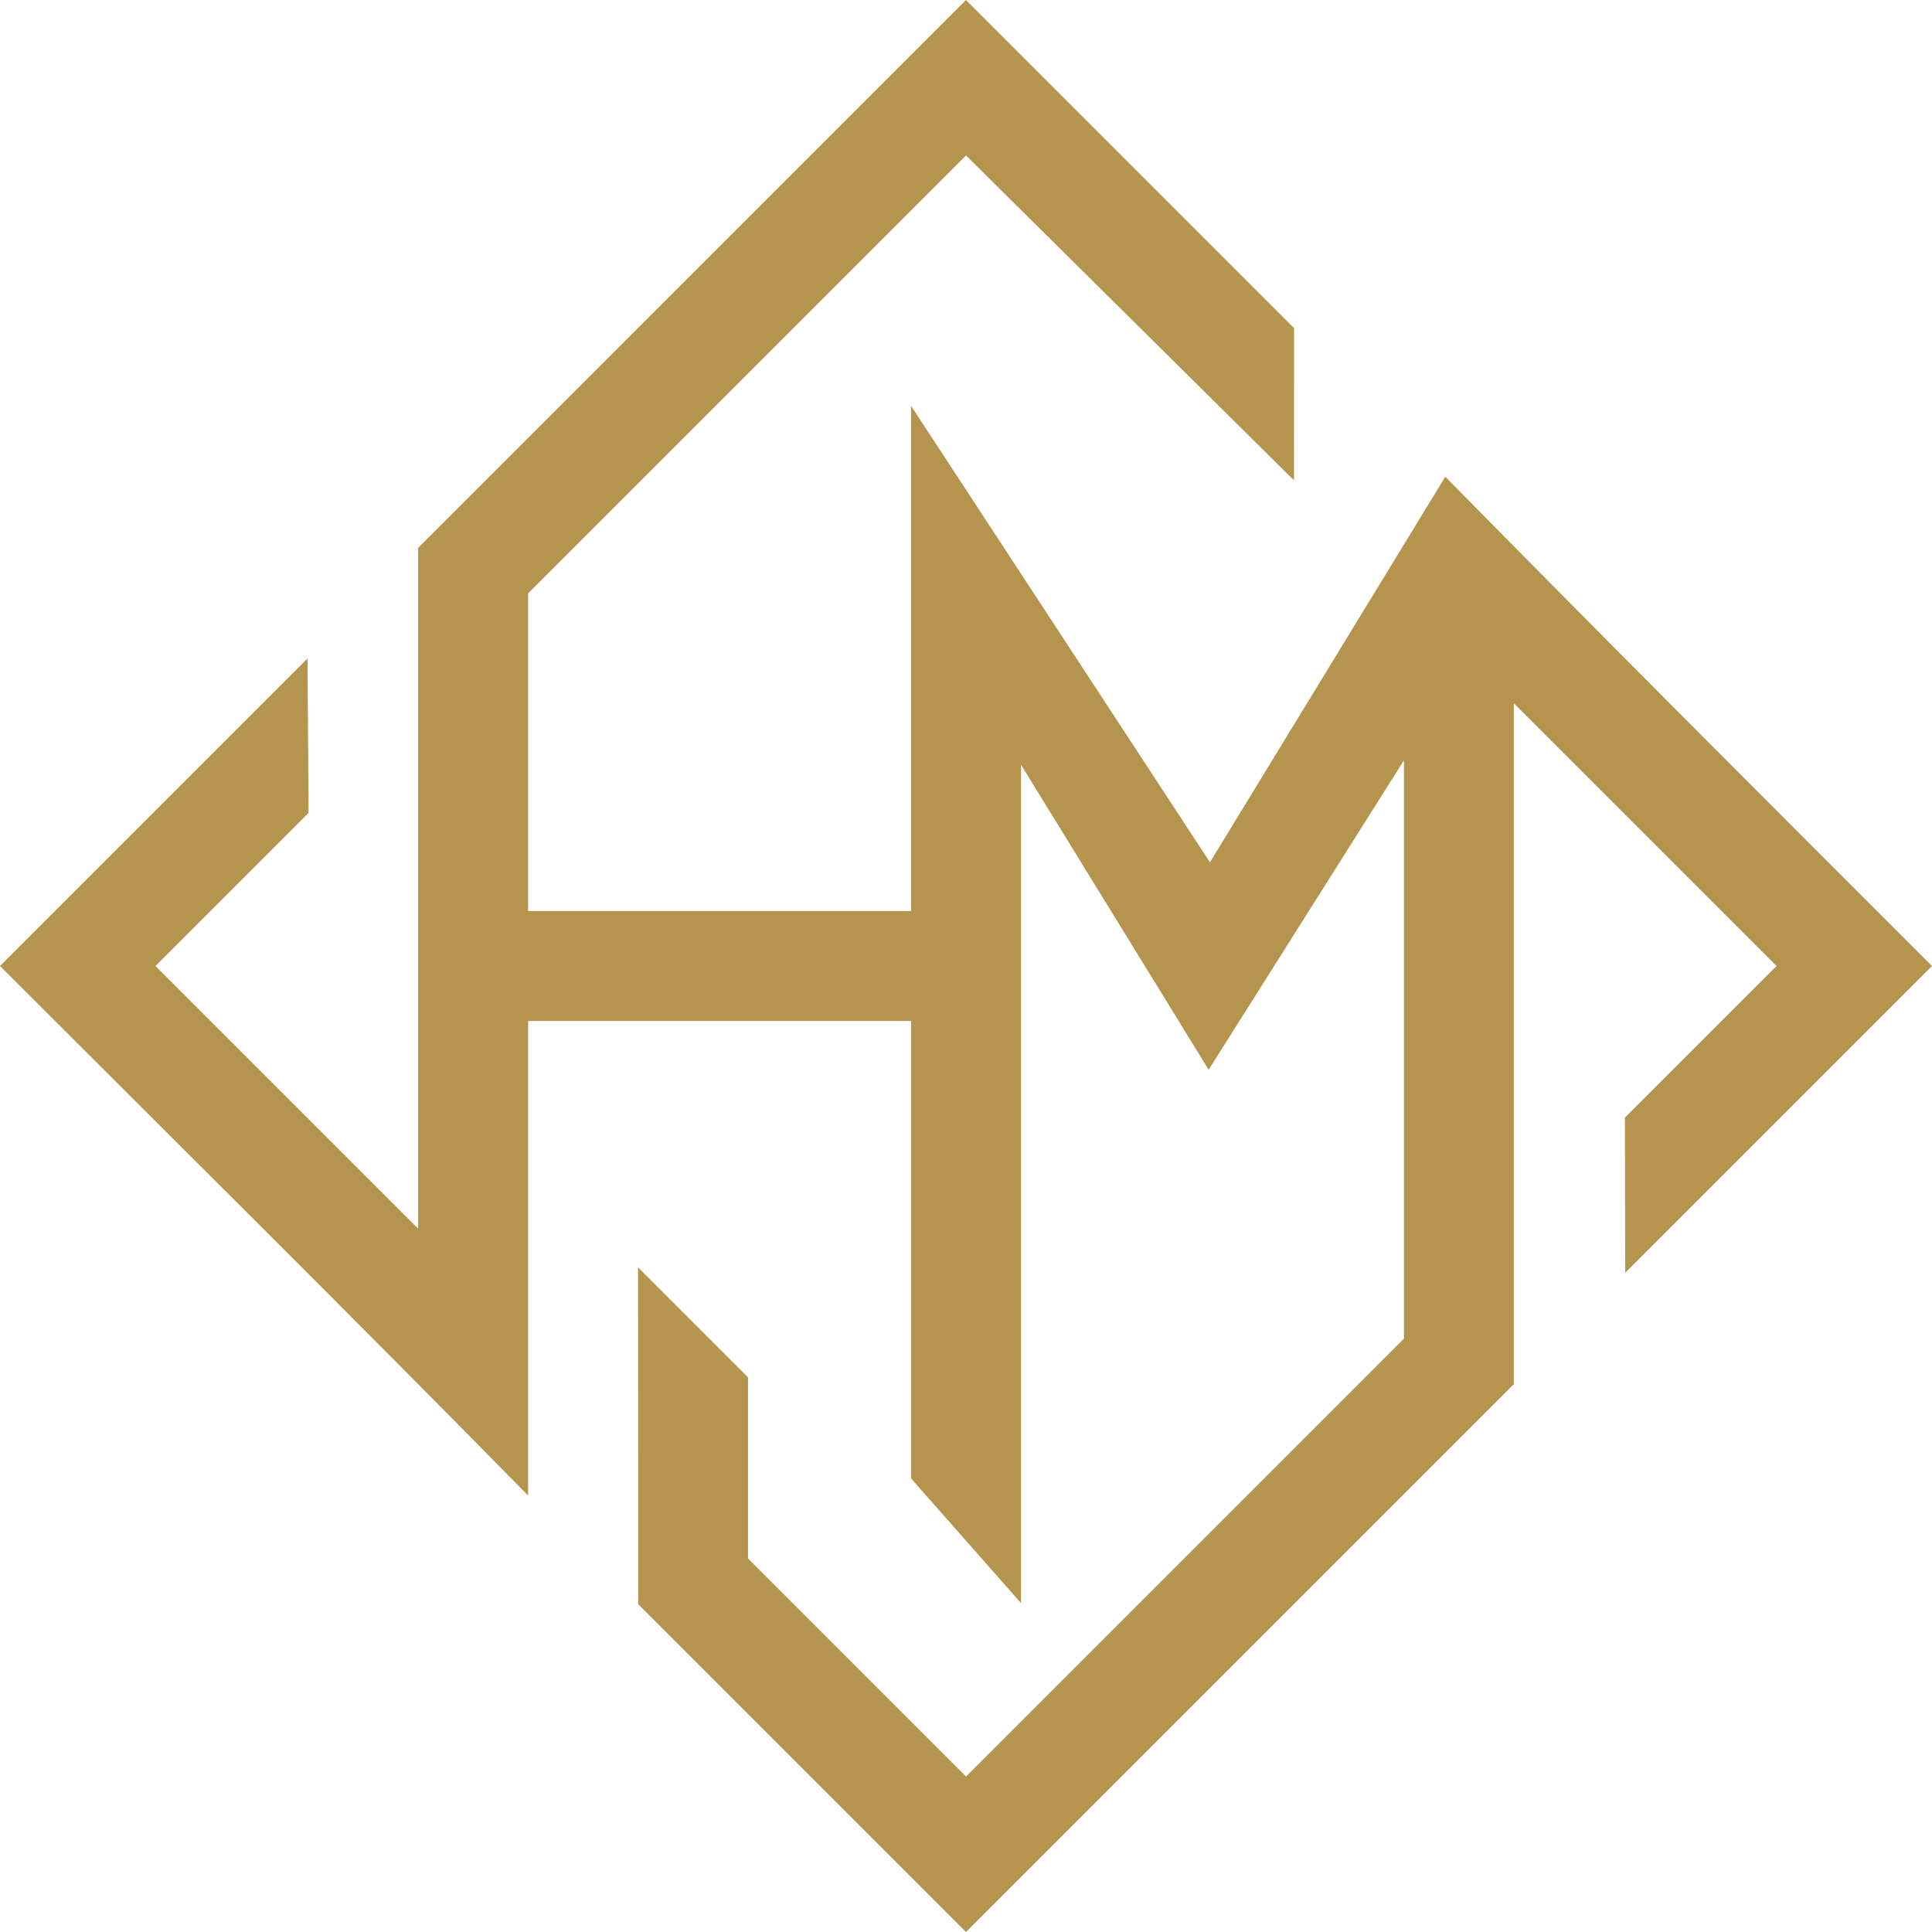 <svg width="366" height="366" viewBox="0 0 366 366" fill="none" xmlns="http://www.w3.org/2000/svg">
<path fill-rule="evenodd" clip-rule="evenodd" d="M182.999 0.011L245.143 62.155L245.135 90.999L182.999 29.454L100.04 112.412V172.589H172.587V76.875L229.213 163.349L273.802 90.31C304.357 121.404 335.178 152.181 366 183L307.881 241.118L307.827 211.718L336.548 183L286.784 133.236C286.784 176.228 286.784 262.215 286.784 262.215C286.784 262.215 217.593 331.406 182.999 366L120.898 303.899L120.873 240.094L141.706 260.927V295.243L183.009 336.548L265.968 253.588V145.301V144.036L265.483 144.805L228.968 202.651L193.432 144.884V303.703L172.599 280.089V193.411H100.049C100.049 218.376 100.049 258.339 100.049 283.312C66.966 249.63 33.39 216.39 0 183L58.26 124.74L58.453 153.998L29.452 183L79.216 232.764C79.216 189.772 79.216 146.774 79.216 103.785L182.999 0V0.011Z" fill="#B5954E"/>
</svg>
